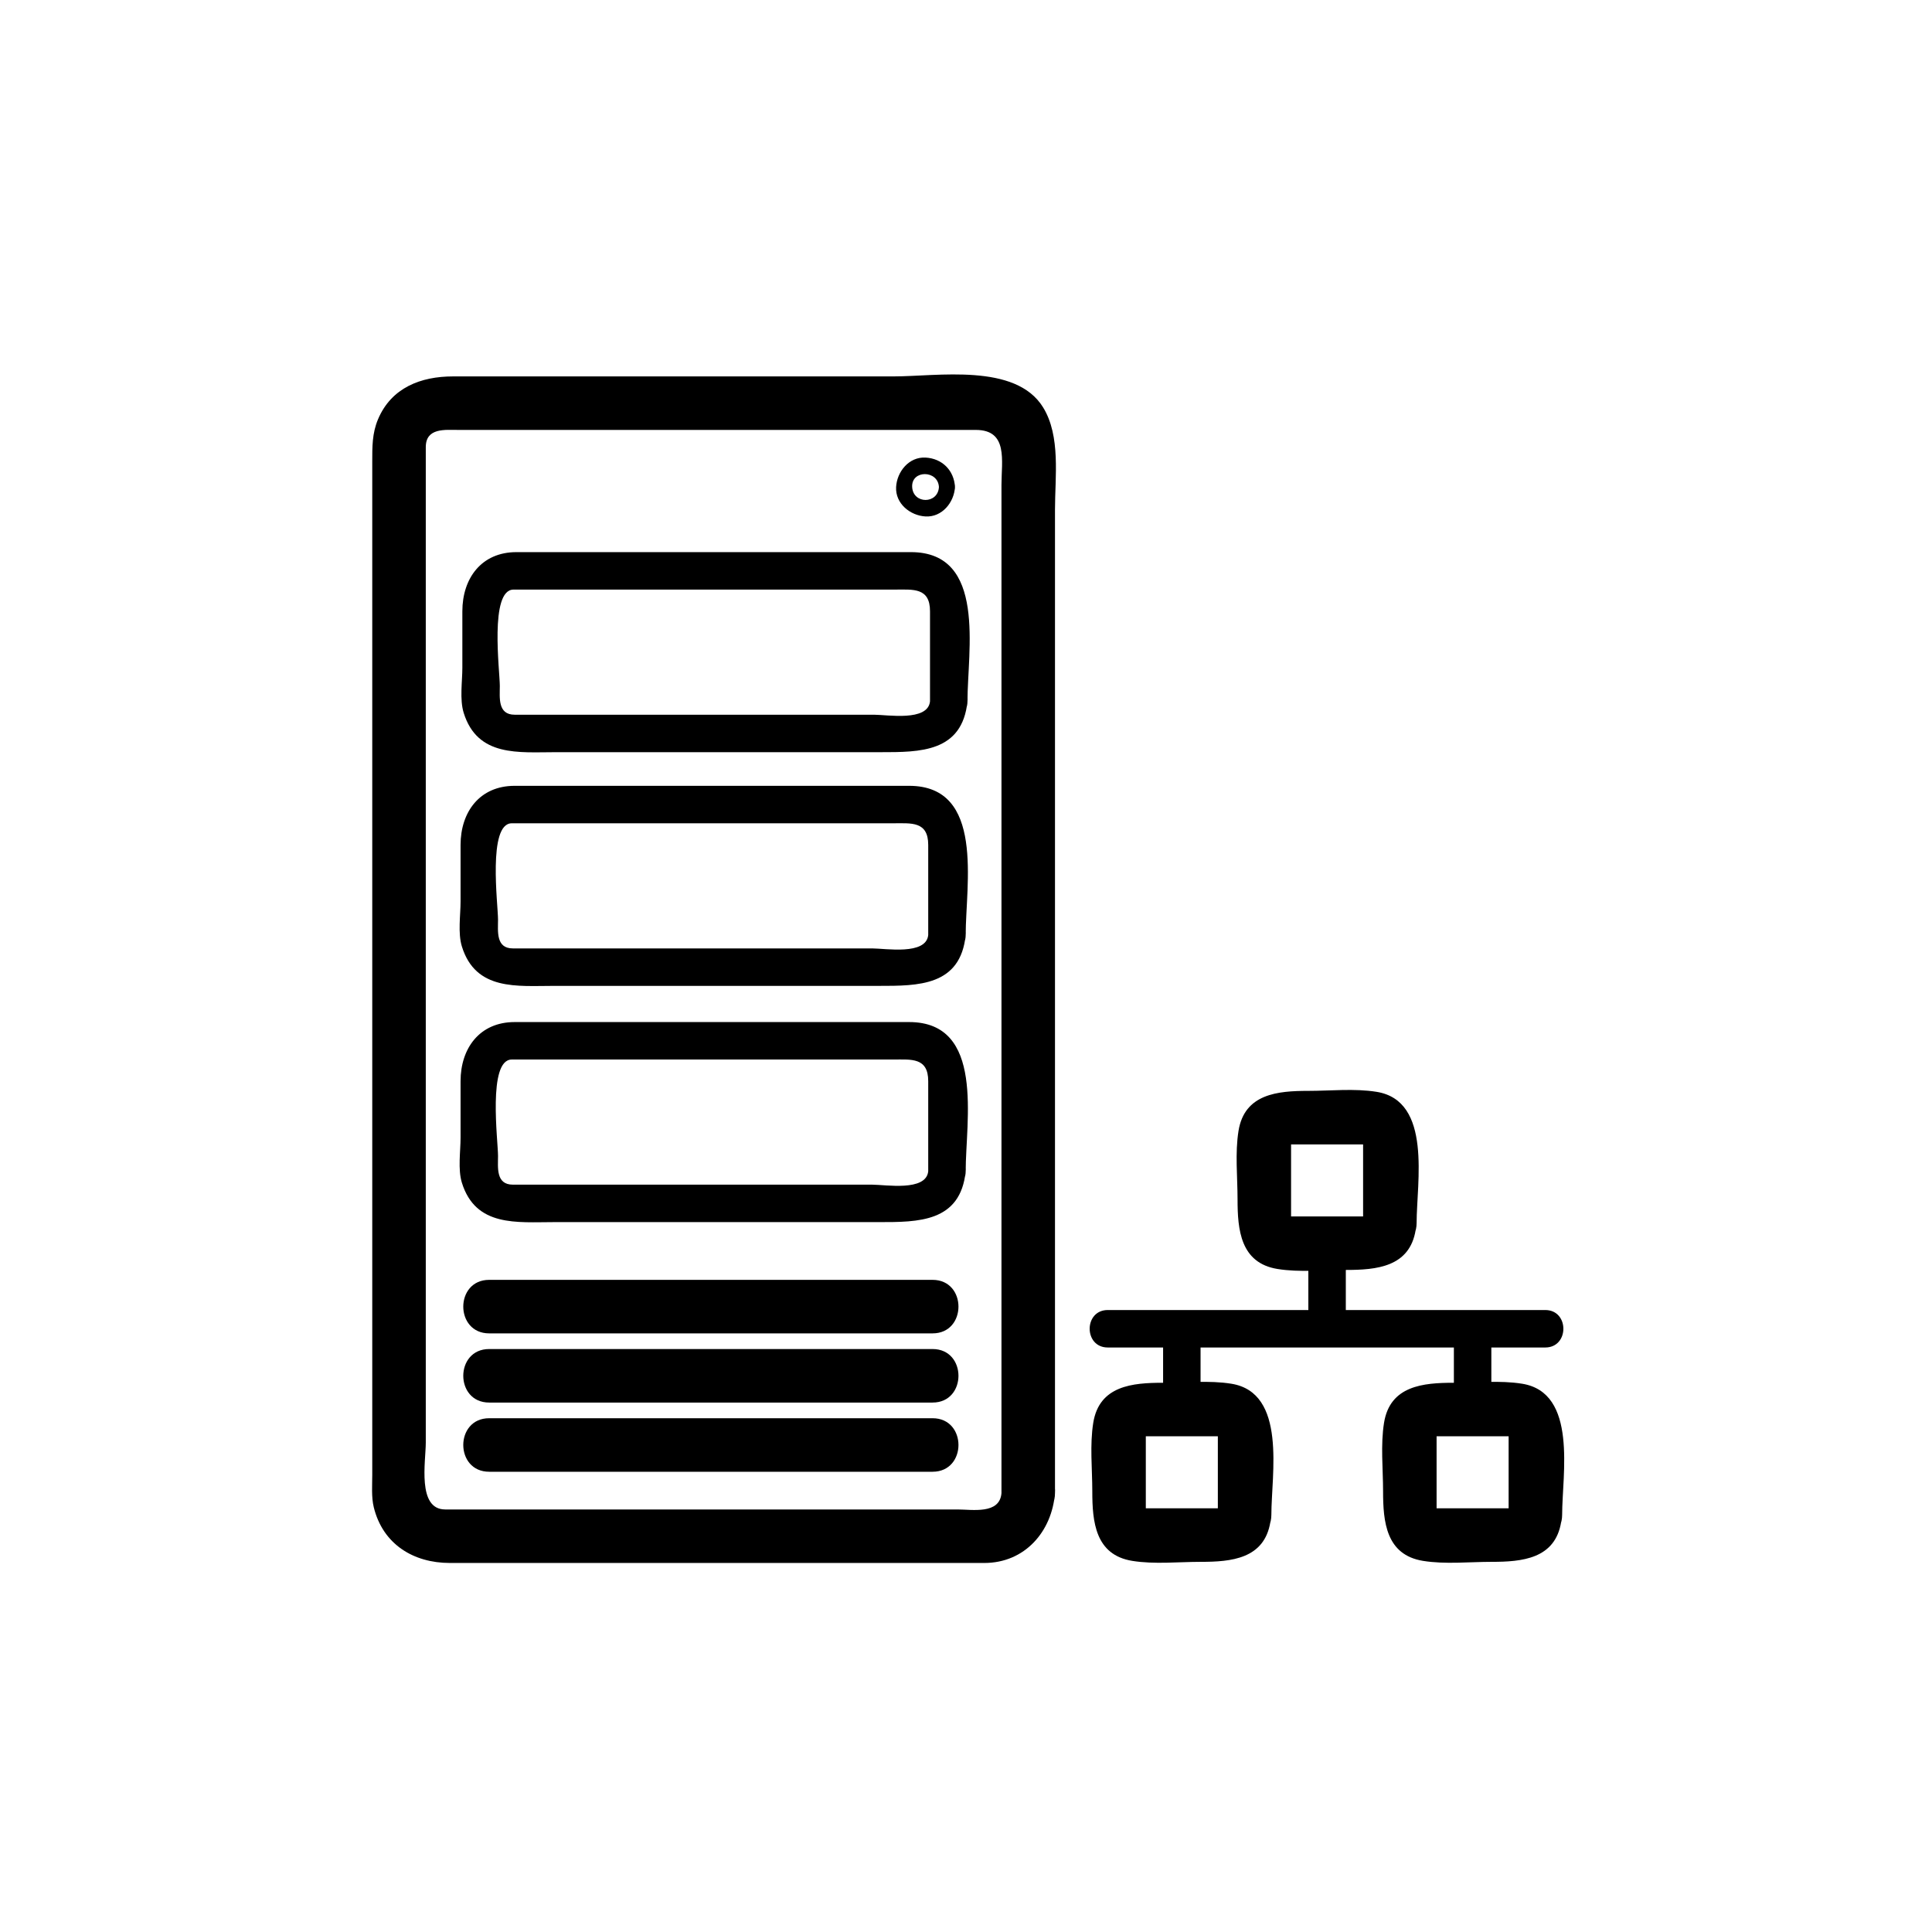 <?xml version="1.0" encoding="iso-8859-1"?>
<!-- Generator: Adobe Illustrator 16.0.0, SVG Export Plug-In . SVG Version: 6.00 Build 0)  -->
<!DOCTYPE svg PUBLIC "-//W3C//DTD SVG 1.1//EN" "http://www.w3.org/Graphics/SVG/1.1/DTD/svg11.dtd">
<svg version="1.1" xmlns="http://www.w3.org/2000/svg" xmlns:xlink="http://www.w3.org/1999/xlink" x="0px" y="0px" width="361px"
	 height="361px" viewBox="0 0 361 361" style="enable-background:new 0 0 361 361;" xml:space="preserve">
<g id="it_x5F_nas">
	<g>
		<g>
			<path style="fill:#000000;" d="M187.127,278.996c-0.322,4.009-5.436,3.051-8.227,3.051c-5.601,0-11.202,0-16.803,0
				c-15.916,0-31.831,0-47.747,0c-10.387,0-20.774,0-31.161,0c-5.295,0-3.631-8.994-3.631-12.464c0-56.074,0-112.148,0-168.222
				c0-5.936,0-11.872,0-17.808c0-3.669,3.632-3.219,6.112-3.219c4.956,0,9.912,0,14.868,0c27.267,0,54.534,0,81.8,0
				c6.08,0,4.789,5.765,4.789,10.294c0,10.512,0,21.024,0,31.537c0,31.724,0,63.448,0,95.172
				C187.127,237.891,187.127,258.443,187.127,278.996c0,6.448,10,6.448,10,0c0-49.47,0-98.939,0-148.409c0-11.79,0-23.58,0-35.37
				c0-6.088,1.104-13.716-2.229-19.111c-5.143-8.325-19.751-5.772-27.977-5.772c-15.626,0-31.253,0-46.879,0
				c-11.799,0-23.598,0-35.397,0c-5.983,0-11.517,2.083-14.015,8.022c-1.1,2.616-1.073,5.148-1.073,7.88c0,23.092,0,46.184,0,69.276
				c0,31.098,0,62.195,0,93.293c0,8.929,0,17.857,0,26.786c0,1.945-0.182,4.141,0.284,6.04c1.696,6.921,7.411,10.415,14.228,10.415
				c20.858,0,41.715,0,62.573,0c10.253,0,20.506,0,30.76,0c2.169,0,4.338,0,6.508,0c7.582,0,12.639-5.854,13.217-13.051
				C197.644,272.563,187.64,272.613,187.127,278.996z"/>
		</g>
	</g>
	<g>
		<g>
			<path style="fill:#000000;" d="M173.441,174.714c-0.386,3.825-7.999,2.5-10.467,2.5c-6.957,0-13.915,0-20.872,0
				c-14.169,0-28.338,0-42.506,0c-1.255,0-2.511,0-3.766,0c-3.209,0-2.772-3.244-2.772-5.372c0-2.804-1.97-18.008,2.569-18.008
				c10.892,0,21.784,0,32.676,0c12.867,0,25.733,0,38.6,0c3.355,0,6.538-0.429,6.538,4.049
				C173.441,163.493,173.441,169.104,173.441,174.714c0,4.514,7,4.514,7,0c0-9.403,3.629-27.88-10.562-27.88
				c-12.541,0-25.081,0-37.622,0c-12.032,0-24.063,0-36.095,0c-6.551,0-10.104,4.908-10.104,11.049c0,3.517,0,7.034,0,10.55
				c0,2.54-0.527,5.927,0.247,8.421c2.58,8.313,10.317,7.36,17.22,7.36c10.239,0,20.478,0,30.716,0c9.989,0,19.979,0,29.968,0
				c7.344,0,15.269,0.045,16.231-9.5C180.894,170.223,173.89,170.267,173.441,174.714z"/>
		</g>
	</g>
	<g>
		<g>
			<path style="fill:#000000;" d="M173.775,131.047c-0.386,3.825-7.999,2.5-10.467,2.5c-6.957,0-13.915,0-20.872,0
				c-14.169,0-28.337,0-42.506,0c-1.255,0-2.511,0-3.766,0c-3.209,0-2.772-3.244-2.772-5.372c0-2.804-1.97-18.008,2.569-18.008
				c10.892,0,21.784,0,32.676,0c12.867,0,25.733,0,38.6,0c3.355,0,6.538-0.429,6.538,4.049
				C173.775,119.827,173.775,125.437,173.775,131.047c0,4.514,7,4.514,7,0c0-9.403,3.628-27.88-10.562-27.88
				c-12.541,0-25.082,0-37.622,0c-12.032,0-24.063,0-36.095,0c-6.551,0-10.104,4.908-10.104,11.049c0,3.517,0,7.034,0,10.55
				c0,2.54-0.527,5.927,0.247,8.421c2.58,8.313,10.317,7.36,17.22,7.36c10.239,0,20.478,0,30.716,0c9.989,0,19.979,0,29.968,0
				c7.344,0,15.269,0.045,16.231-9.5C181.228,126.557,174.223,126.601,173.775,131.047z"/>
		</g>
	</g>
	<g>
		<g>
			<path style="fill:#000000;" d="M173.441,218.857c-0.386,3.825-7.999,2.5-10.467,2.5c-6.957,0-13.915,0-20.872,0
				c-14.169,0-28.338,0-42.506,0c-1.255,0-2.511,0-3.766,0c-3.209,0-2.772-3.244-2.772-5.372c0-2.804-1.97-18.009,2.569-18.009
				c10.892,0,21.784,0,32.676,0c12.867,0,25.733,0,38.6,0c3.355,0,6.538-0.43,6.538,4.049
				C173.441,207.636,173.441,213.247,173.441,218.857c0,4.514,7,4.514,7,0c0-9.402,3.629-27.881-10.562-27.881
				c-12.541,0-25.081,0-37.622,0c-12.032,0-24.063,0-36.095,0c-6.551,0-10.104,4.908-10.104,11.049c0,3.517,0,7.034,0,10.551
				c0,2.539-0.527,5.927,0.247,8.421c2.58,8.313,10.317,7.36,17.22,7.36c10.239,0,20.478,0,30.716,0c9.989,0,19.979,0,29.968,0
				c7.344,0,15.269,0.045,16.231-9.5C180.894,214.367,173.89,214.41,173.441,218.857z"/>
		</g>
	</g>
	<g>
		<g>
			<path style="fill:#000000;" d="M175.441,91c-0.174,3.224-4.826,3.224-5,0C170.268,87.774,175.269,87.792,175.441,91
				c0.104,1.924,3.104,1.934,3,0c-0.167-3.108-2.392-5.333-5.5-5.5c-3.102-0.167-5.346,2.643-5.5,5.5
				c-0.167,3.102,2.643,5.346,5.5,5.5c3.102,0.167,5.346-2.643,5.5-5.5C178.545,89.066,175.545,89.077,175.441,91z"/>
		</g>
	</g>
	<g>
		<g>
			<path style="fill:#000000;" d="M91.4,275c27.619,0,55.238,0,82.856,0c6.449,0,6.449-10,0-10c-27.619,0-55.238,0-82.856,0
				C84.952,265,84.952,275,91.4,275L91.4,275z"/>
		</g>
	</g>
	<g>
		<g>
			<path style="fill:#000000;" d="M91.4,262.072c27.619,0,55.238,0,82.856,0c6.449,0,6.449-10,0-10c-27.619,0-55.238,0-82.856,0
				C84.952,252.072,84.952,262.072,91.4,262.072L91.4,262.072z"/>
		</g>
	</g>
	<g>
		<g>
			<path style="fill:#000000;" d="M91.4,249.145c27.619,0,55.238,0,82.856,0c6.449,0,6.449-10,0-10c-27.619,0-55.238,0-82.856,0
				C84.952,239.145,84.952,249.145,91.4,249.145L91.4,249.145z"/>
		</g>
	</g>
	<g>
		<g>
			<path style="fill:#000000;" d="M206.992,251.783c27.248,0,54.496,0,81.744,0c4.514,0,4.514-7,0-7c-27.248,0-54.496,0-81.744,0
				C202.479,244.783,202.479,251.783,206.992,251.783L206.992,251.783z"/>
		</g>
	</g>
	<g>
		<g>
			<path style="fill:#000000;" d="M244.469,236.539c0,3.661,0,7.323,0,10.984c0,4.514,7,4.514,7,0c0-3.661,0-7.323,0-10.984
				C251.469,232.025,244.469,232.025,244.469,236.539L244.469,236.539z"/>
		</g>
	</g>
	<g>
		<g>
			<path style="fill:#000000;" d="M271.662,249.283c0,3.662,0,7.323,0,10.985c0,4.514,7,4.514,7,0c0-3.662,0-7.323,0-10.985
				C278.662,244.77,271.662,244.77,271.662,249.283L271.662,249.283z"/>
		</g>
	</g>
	<g>
		<g>
			<path style="fill:#000000;" d="M217.328,249.283c0,3.662,0,7.323,0,10.985c0,4.514,7,4.514,7,0c0-3.662,0-7.323,0-10.985
				C224.328,244.77,217.328,244.77,217.328,249.283L217.328,249.283z"/>
		</g>
	</g>
	<g>
		<g>
			<path style="fill:#000000;" d="M227.736,281.7c-0.021,0.128,1.651,0.134,0.433,0.134c-0.52,0-1.039,0-1.559,0
				c-1.623,0-3.247,0-4.87,0c-2.923,0-5.847,0-8.77,0c1.242,0,1.129,1.926,1.129,0.611c0-0.52,0-1.039,0-1.559
				c0-1.623,0-3.246,0-4.869c0-2.924,0-5.847,0-8.77c0,1.24-1.928,1.127-0.613,1.127c0.52,0,1.039,0,1.559,0c1.623,0,3.247,0,4.87,0
				c2.923,0,5.847,0,8.77,0c-1.24,0-1.127-1.926-1.127-0.611c0,0.52,0,1.039,0,1.559c0,1.928,0,3.854,0,5.782
				c0,2.642,0,5.283,0,7.925c0,6.448,10,6.448,10,0c0-7.509,2.954-22.794-7.476-24.476c-4.138-0.667-8.621-0.179-12.797-0.179
				c-5.656,0-11.887,0.53-13.007,7.476c-0.667,4.138-0.179,8.62-0.179,12.796c0,5.656,0.53,11.888,7.474,13.009
				c4.138,0.668,8.621,0.179,12.797,0.179c5.657,0,11.889-0.53,13.009-7.476C238.396,278.052,228.761,275.347,227.736,281.7z"/>
		</g>
	</g>
	<g>
		<g>
			<path style="fill:#000000;" d="M282.069,281.7c-0.021,0.128,1.654,0.134,0.435,0.134c-0.52,0-1.039,0-1.559,0
				c-1.624,0-3.247,0-4.87,0c-2.924,0-5.847,0-8.771,0c1.241,0,1.128,1.926,1.128,0.611c0-0.52,0-1.039,0-1.559
				c0-1.623,0-3.246,0-4.869c0-2.924,0-5.847,0-8.77c0,1.24-1.927,1.127-0.612,1.127c0.52,0,1.039,0,1.559,0c1.624,0,3.247,0,4.87,0
				c2.924,0,5.847,0,8.771,0c-1.242,0-1.129-1.926-1.129-0.611c0,0.52,0,1.039,0,1.559c0,1.928,0,3.854,0,5.782
				c0,2.642,0,5.283,0,7.925c0,6.448,10,6.448,10,0c0-7.508,2.954-22.793-7.474-24.476c-4.138-0.668-8.621-0.179-12.798-0.179
				c-5.656,0-11.888,0.53-13.008,7.476c-0.667,4.138-0.179,8.62-0.179,12.796c0,5.656,0.53,11.888,7.475,13.009
				c4.138,0.668,8.621,0.179,12.798,0.179c5.656,0,11.887-0.53,13.007-7.476C292.729,278.052,283.094,275.347,282.069,281.7z"/>
		</g>
	</g>
	<g>
		<g>
			<path style="fill:#000000;" d="M254.877,227.159c-0.021,0.127,1.651,0.133,0.433,0.133c-0.52,0-1.039,0-1.559,0
				c-1.623,0-3.247,0-4.87,0c-2.923,0-5.847,0-8.77,0c1.242,0,1.129,1.927,1.129,0.612c0-0.52,0-1.039,0-1.559
				c0-1.623,0-3.246,0-4.869c0-2.924,0-5.847,0-8.77c0,1.24-1.928,1.127-0.613,1.127c0.52,0,1.039,0,1.559,0c1.623,0,3.247,0,4.87,0
				c2.923,0,5.847,0,8.77,0c-1.24,0-1.127-1.926-1.127-0.611c0,0.52,0,1.039,0,1.559c0,1.928,0,3.854,0,5.782
				c0,2.642,0,5.283,0,7.925c0,6.448,10,6.448,10,0c0-7.509,2.954-22.793-7.476-24.476c-4.138-0.668-8.621-0.179-12.797-0.179
				c-5.656,0-11.887,0.53-13.007,7.476c-0.667,4.138-0.179,8.62-0.179,12.796c0,5.656,0.53,11.888,7.474,13.008
				c4.138,0.668,8.621,0.179,12.797,0.179c5.656,0,11.888-0.53,13.009-7.475C265.537,223.511,255.902,220.806,254.877,227.159z"/>
		</g>
	</g>
</g>
<g id="Ebene_1">
</g>
</svg>
